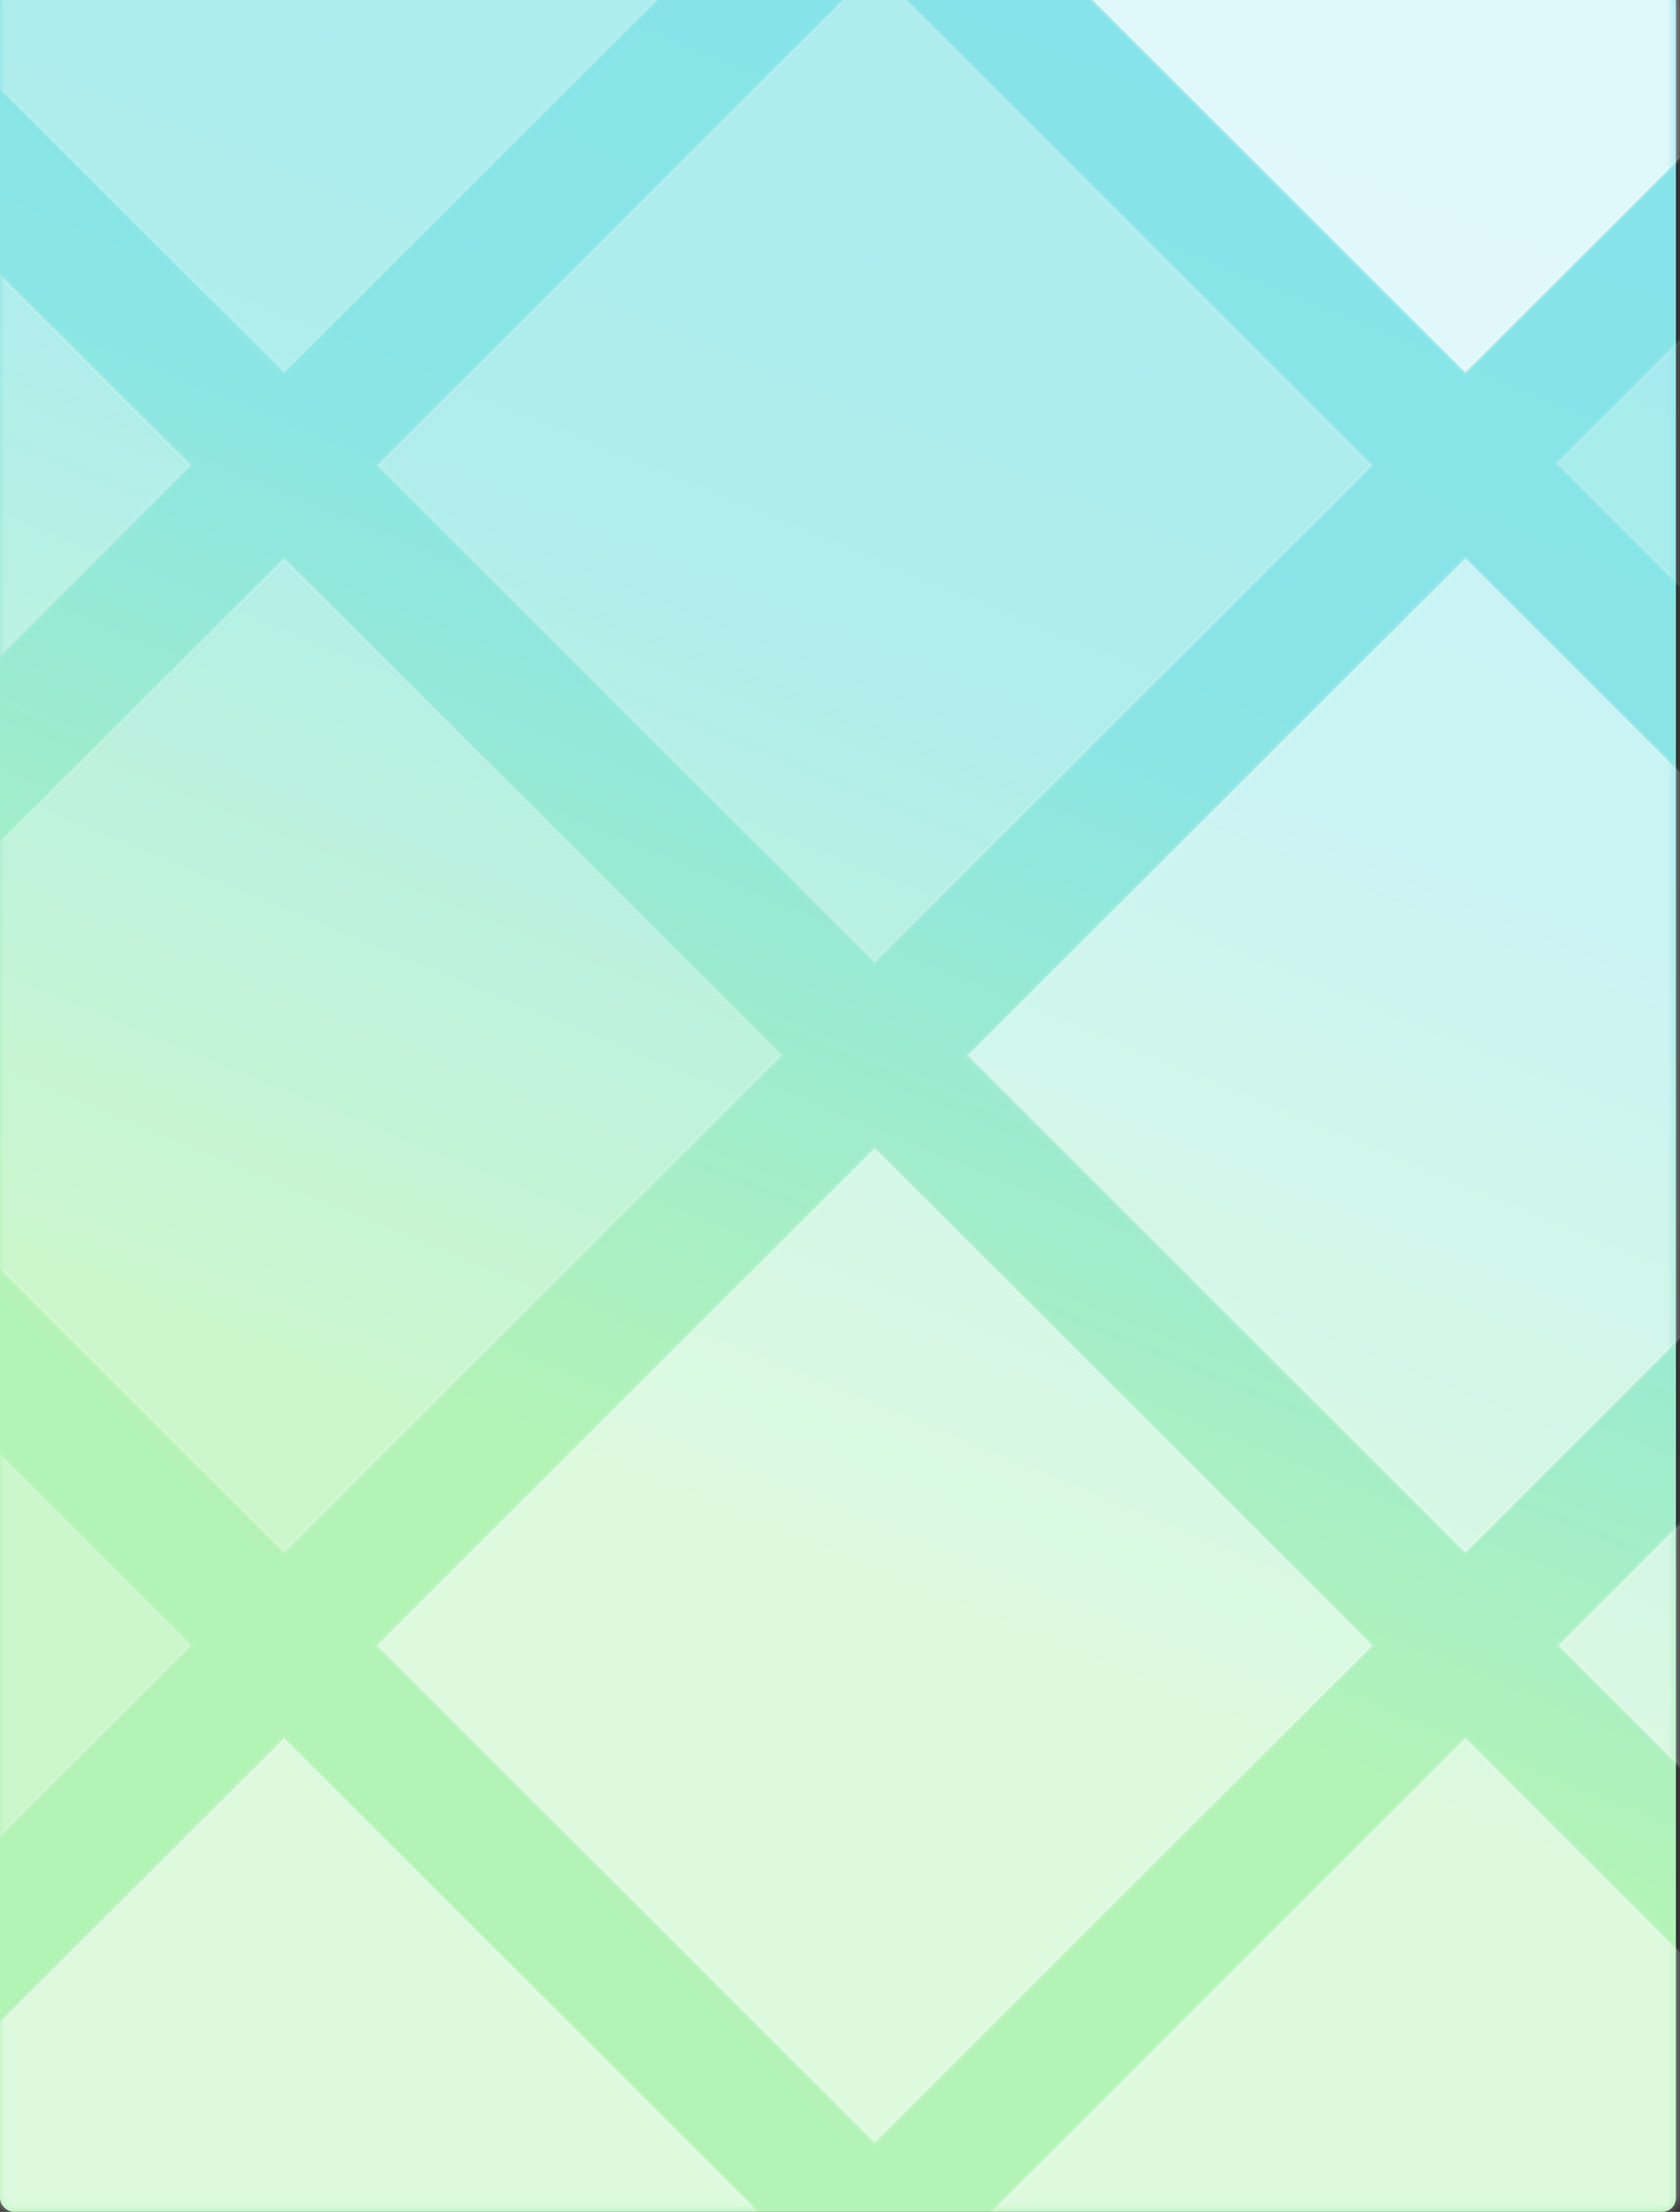 <svg xmlns="http://www.w3.org/2000/svg" xmlns:xlink="http://www.w3.org/1999/xlink" width="196" height="258" viewBox="0 0 196 258">
    <rect x="0" y="0" width="196" height="258" fill="#333333" stroke="none"/>
    <defs>
        <linearGradient id="b" x1="34.18%" x2="65.82%" y1="100%" y2="0%">
            <stop offset="0%" stop-color="#B4F3B6"/>
            <stop offset="30%" stop-color="#B4F3B6"/>
            <stop offset="70%" stop-color="#8AE5E4"/>
            <stop offset="100%" stop-color="#85E3E9"/>
        </linearGradient>
        <rect id="a" width="195.523" height="259.358" rx="1.6"/>
    </defs>
    <g fill="none" fill-rule="evenodd" transform="translate(0 -1.37)">
        <mask id="c" fill="#fff">
            <use xlink:href="#a"/>
        </mask>
        <use fill="url(#b)" xlink:href="#a"/>
        <g fill="#FFF" stroke="#FFF" stroke-opacity=".3" stroke-width=".5" mask="url(#c)">
            <path d="M112.93 124.476l58.029-57.955 58.028 57.955-58.029 57.956-58.027-57.956zm-68.907 68.822l58.028-57.955 58.028 57.955-58.028 57.956-58.028-57.956zm-68.909 68.822l58.029-57.955L91.17 262.12l-58.028 57.956-58.028-57.956zm-68.908 68.823l58.028-57.956 58.028 57.956-58.028 57.956-58.028-57.956zm-68.908 68.822l58.028-57.956 58.027 57.956-58.027 57.956-58.028-57.956zm-68.909 68.822l58.029-57.956 58.028 57.956-58.028 57.956-58.029-57.956zm413.45-275.288l58.028-57.956 58.028 57.956-58.028 57.956-58.028-57.956zM112.93 262.12l58.028-57.956 58.028 57.956-58.029 57.956-58.027-57.956zm-68.908 68.822l58.028-57.956 58.028 57.956-58.028 57.956-58.028-57.956z" opacity=".548"/>
            <path d="M-93.794 468.587l58.028-57.956 58.028 57.956-58.028 57.956-58.028-57.956zm-68.908 68.822l58.028-57.956 58.027 57.956-58.027 57.956-58.028-57.956zm413.45-275.288l58.028-57.956 58.027 57.956-58.028 57.955-58.028-57.955zm-68.909 68.822l58.029-57.956 58.028 57.956-58.028 57.955-58.029-57.955zm-68.908 68.822l58.028-57.956 58.028 57.956-58.029 57.955-58.027-57.955zm-68.909 68.822l58.029-57.956 58.028 57.956-58.028 57.956-58.029-57.956zm-68.908 68.822l58.028-57.956L91.17 537.41l-58.028 57.956-58.028-57.956zm-68.908 68.822l58.028-57.956 58.029 57.956-58.029 57.956-58.028-57.956zm413.45-275.288l58.028-57.955 58.028 57.955-58.028 57.956-58.028-57.956zm-68.909 68.822l58.029-57.955 58.027 57.955-58.028 57.956-58.028-57.956zm-68.908 68.822l58.029-57.956 58.028 57.956-58.028 57.956-58.029-57.956zm-68.908 68.822l58.028-57.956 58.028 57.956-58.029 57.956-58.027-57.956zm-68.909 68.822l58.029-57.956 58.028 57.956-58.028 57.956-58.029-57.956zm-68.908 68.822l58.028-57.956 58.028 57.956-58.028 57.956-58.028-57.956zm413.45-275.288l58.028-57.955 58.028 57.955-58.028 57.956-58.028-57.956z" opacity=".02"/>
            <path d="M112.93 812.698l58.029-57.956 58.028 57.956-58.029 57.955-58.027-57.955zM44.024 55.654L102.05-2.3l58.028 57.955-58.028 57.956-58.028-57.956zm-68.909 68.822l58.029-57.955 58.027 57.955-58.028 57.956-58.028-57.956zm-68.908 68.822l58.028-57.955 58.028 57.955-58.028 57.956-58.028-57.956zm-68.908 68.822l58.028-57.955 58.027 57.955-58.027 57.956-58.028-57.956zm-68.909 68.823l58.029-57.956 58.028 57.956-58.028 57.956-58.029-57.956zm-68.908 68.822l58.028-57.956 58.029 57.956-58.029 57.956-58.028-57.956zM-24.886-13.168l58.028-57.956L91.17-13.168 33.142 44.788l-58.028-57.956zm-68.908 68.822l58.028-57.956 58.028 57.956-58.028 57.956-58.028-57.956z" opacity=".324"/>
            <path d="M-507.244 193.299l58.028-57.956 58.028 57.956-58.028 57.955-58.028-57.955zm275.633-412.934l58.028-57.955 58.029 57.956-58.029 57.955-58.028-57.956zM181.612 55.428l58.029-57.956 58.028 57.956-58.028 57.956-58.029-57.956zm69.135 69.048l58.029-57.955 58.027 57.955-58.028 57.956-58.028-57.956z" opacity=".283"/>
            <path d="M112.93-13.168l58.029-57.956 58.028 57.956-58.029 57.956z" opacity=".739"/>
            <path d="M-162.702-288.457l58.028-57.955 58.027 57.955-58.028 57.956-58.027-57.956zm413.45 275.289l58.028-57.956 58.027 57.956-58.028 57.956-58.028-57.956zm68.908 68.822l58.028-57.956 58.028 57.956-58.028 57.956-58.028-57.956zm68.908 68.822l58.028-57.956 58.028 57.956-58.028 57.956-58.028-57.956zm68.908 68.823l58.028-57.956 58.028 57.956-58.028 57.955-58.028-57.955zm68.908 68.822l58.028-57.956 58.029 57.956-58.029 57.955-58.028-57.955zm68.909 68.822l58.028-57.956 58.028 57.956-58.028 57.955-58.028-57.955zM181.839-81.99l58.028-57.955 58.028 57.955-58.028 57.956L181.84-81.99zm-68.908-68.823l58.028-57.955 58.028 57.956-58.029 57.956-58.027-57.957zM664.197 262.12l58.028-57.955 58.028 57.956-58.028 57.955-58.028-57.955zm-413.45-412.933l58.029-57.955 58.027 57.956-58.028 57.956-58.028-57.957zm-68.908-68.822l58.029-57.955 58.028 57.956-58.028 57.955-58.029-57.956zM181.839-494.923l58.028-57.955 58.028 57.955-58.028 57.956-58.028-57.956zm-68.908-68.822l58.028-57.955 58.028 57.955-58.029 57.956-58.027-57.956zm413.45 275.288l58.028-57.955 58.028 57.955-58.028 57.956-58.029-57.956zm68.907 68.822l58.029-57.955 58.028 57.956-58.028 57.955-58.029-57.956zm68.909 68.822l58.028-57.955 58.028 57.956-58.028 57.956-58.028-57.957zm68.909 68.823l58.027-57.956 58.029 57.956-58.029 57.956-58.027-57.956zm68.908 68.822l58.028-57.956 58.028 57.956-58.028 57.956-58.028-57.956zm68.908 68.822L928.95-2.302l58.028 57.956-58.028 57.956-58.028-57.956zm-413.45-412.933l58.028-57.955 58.029 57.955-58.029 57.956-58.028-57.956zM388.564-426.1l58.028-57.955 58.029 57.955-58.029 57.956-58.028-57.956zm-68.908-68.822l58.028-57.955 58.028 57.955-58.028 57.956-58.028-57.956zm-68.908-68.822l58.028-57.955 58.027 57.955-58.028 57.956-58.027-57.956zm-68.91-68.822l58.029-57.956 58.028 57.956-58.028 57.956-58.028-57.956z" opacity=".02"/>
        </g>
    </g>
</svg>
